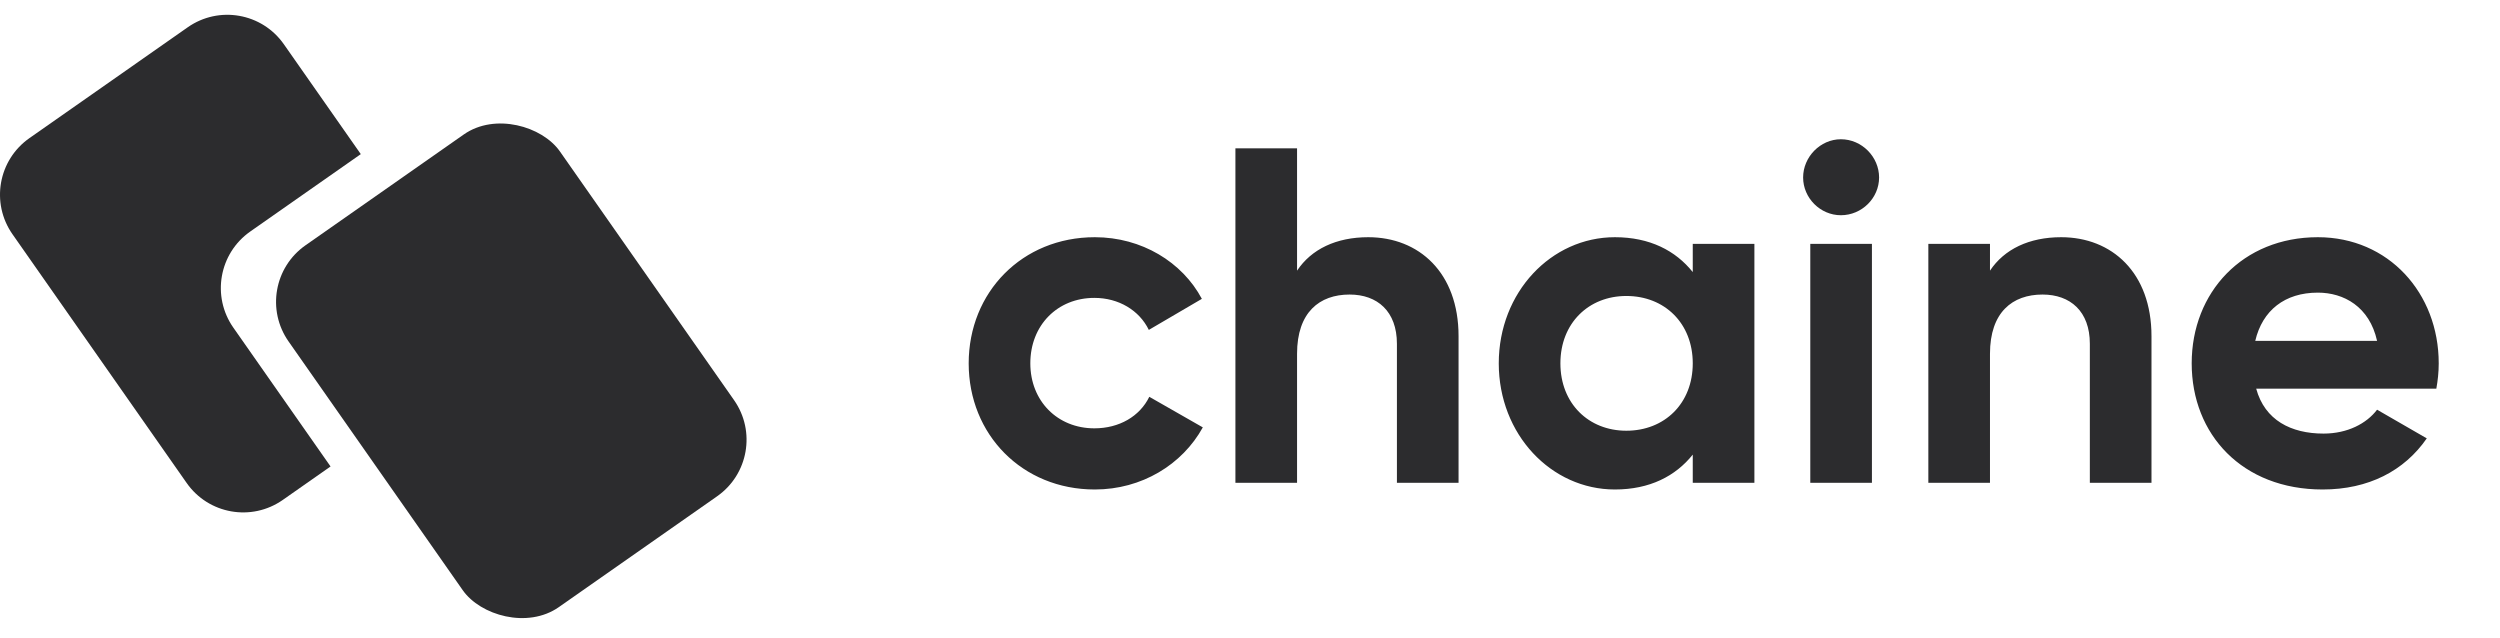 <svg width="756" height="193" viewBox="0 0 756 193" fill="none" xmlns="http://www.w3.org/2000/svg">
<path fill-rule="evenodd" clip-rule="evenodd" d="M8.901 41.767C-0.54 48.378 -2.835 61.391 3.776 70.833L56.446 146.053C63.057 155.494 76.07 157.789 85.512 151.178L99.96 141.061L70.559 99.073C63.948 89.632 66.243 76.618 75.684 70.007L109.104 46.607L85.835 13.375C79.224 3.933 66.21 1.639 56.769 8.25L8.901 41.767Z" fill="#2C2C2E"/>
<rect x="75.285" y="86.152" width="100.175" height="133.566" rx="20.87" transform="rotate(-35 75.285 86.152)" fill="#2C2C2E"/>
<path d="M331.076 148.023C345.236 148.023 357.518 140.509 363.731 129.239L347.548 119.991C344.658 125.916 338.445 129.528 330.932 129.528C319.806 129.528 311.57 121.292 311.57 109.877C311.57 98.318 319.806 90.082 330.932 90.082C338.301 90.082 344.514 93.838 347.404 99.763L363.442 90.371C357.518 79.245 345.236 71.731 331.076 71.731C309.113 71.731 292.93 88.348 292.93 109.877C292.93 131.406 309.113 148.023 331.076 148.023ZM413.758 71.731C404.077 71.731 396.564 75.343 392.229 81.846V44.856H373.589V146H392.229V106.987C392.229 94.416 399.02 89.07 408.123 89.07C416.504 89.07 422.428 94.127 422.428 103.953V146H441.067V101.641C441.067 82.424 429.074 71.731 413.758 71.731ZM511.89 73.754V82.279C506.688 75.777 498.885 71.731 488.338 71.731C469.12 71.731 453.226 88.348 453.226 109.877C453.226 131.406 469.12 148.023 488.338 148.023C498.885 148.023 506.688 143.977 511.89 137.475V146H530.529V73.754H511.89ZM491.805 130.25C480.39 130.25 471.865 122.014 471.865 109.877C471.865 97.74 480.39 89.504 491.805 89.504C503.365 89.504 511.89 97.74 511.89 109.877C511.89 122.014 503.365 130.25 491.805 130.25ZM556.679 65.085C563.036 65.085 568.238 59.883 568.238 53.67C568.238 47.456 563.036 42.11 556.679 42.11C550.466 42.11 545.264 47.456 545.264 53.67C545.264 59.883 550.466 65.085 556.679 65.085ZM547.431 146H566.071V73.754H547.431V146ZM623.3 71.731C613.619 71.731 606.105 75.343 601.77 81.846V73.754H583.131V146H601.77V106.987C601.77 94.416 608.562 89.07 617.665 89.07C626.045 89.07 631.969 94.127 631.969 103.953V146H650.609V101.641C650.609 82.424 638.616 71.731 623.3 71.731ZM682.274 117.535H736.747C737.181 115.079 737.47 112.622 737.47 109.877C737.47 88.637 722.298 71.731 700.913 71.731C678.228 71.731 662.768 88.348 662.768 109.877C662.768 131.406 678.084 148.023 702.358 148.023C716.23 148.023 727.066 142.388 733.858 132.562L718.83 123.893C715.652 128.083 709.872 131.117 702.647 131.117C692.822 131.117 684.875 127.072 682.274 117.535ZM681.985 103.086C684.152 93.838 690.944 88.492 700.913 88.492C708.716 88.492 716.519 92.683 718.83 103.086H681.985Z" fill="#2C2C2E"/>
</svg>
